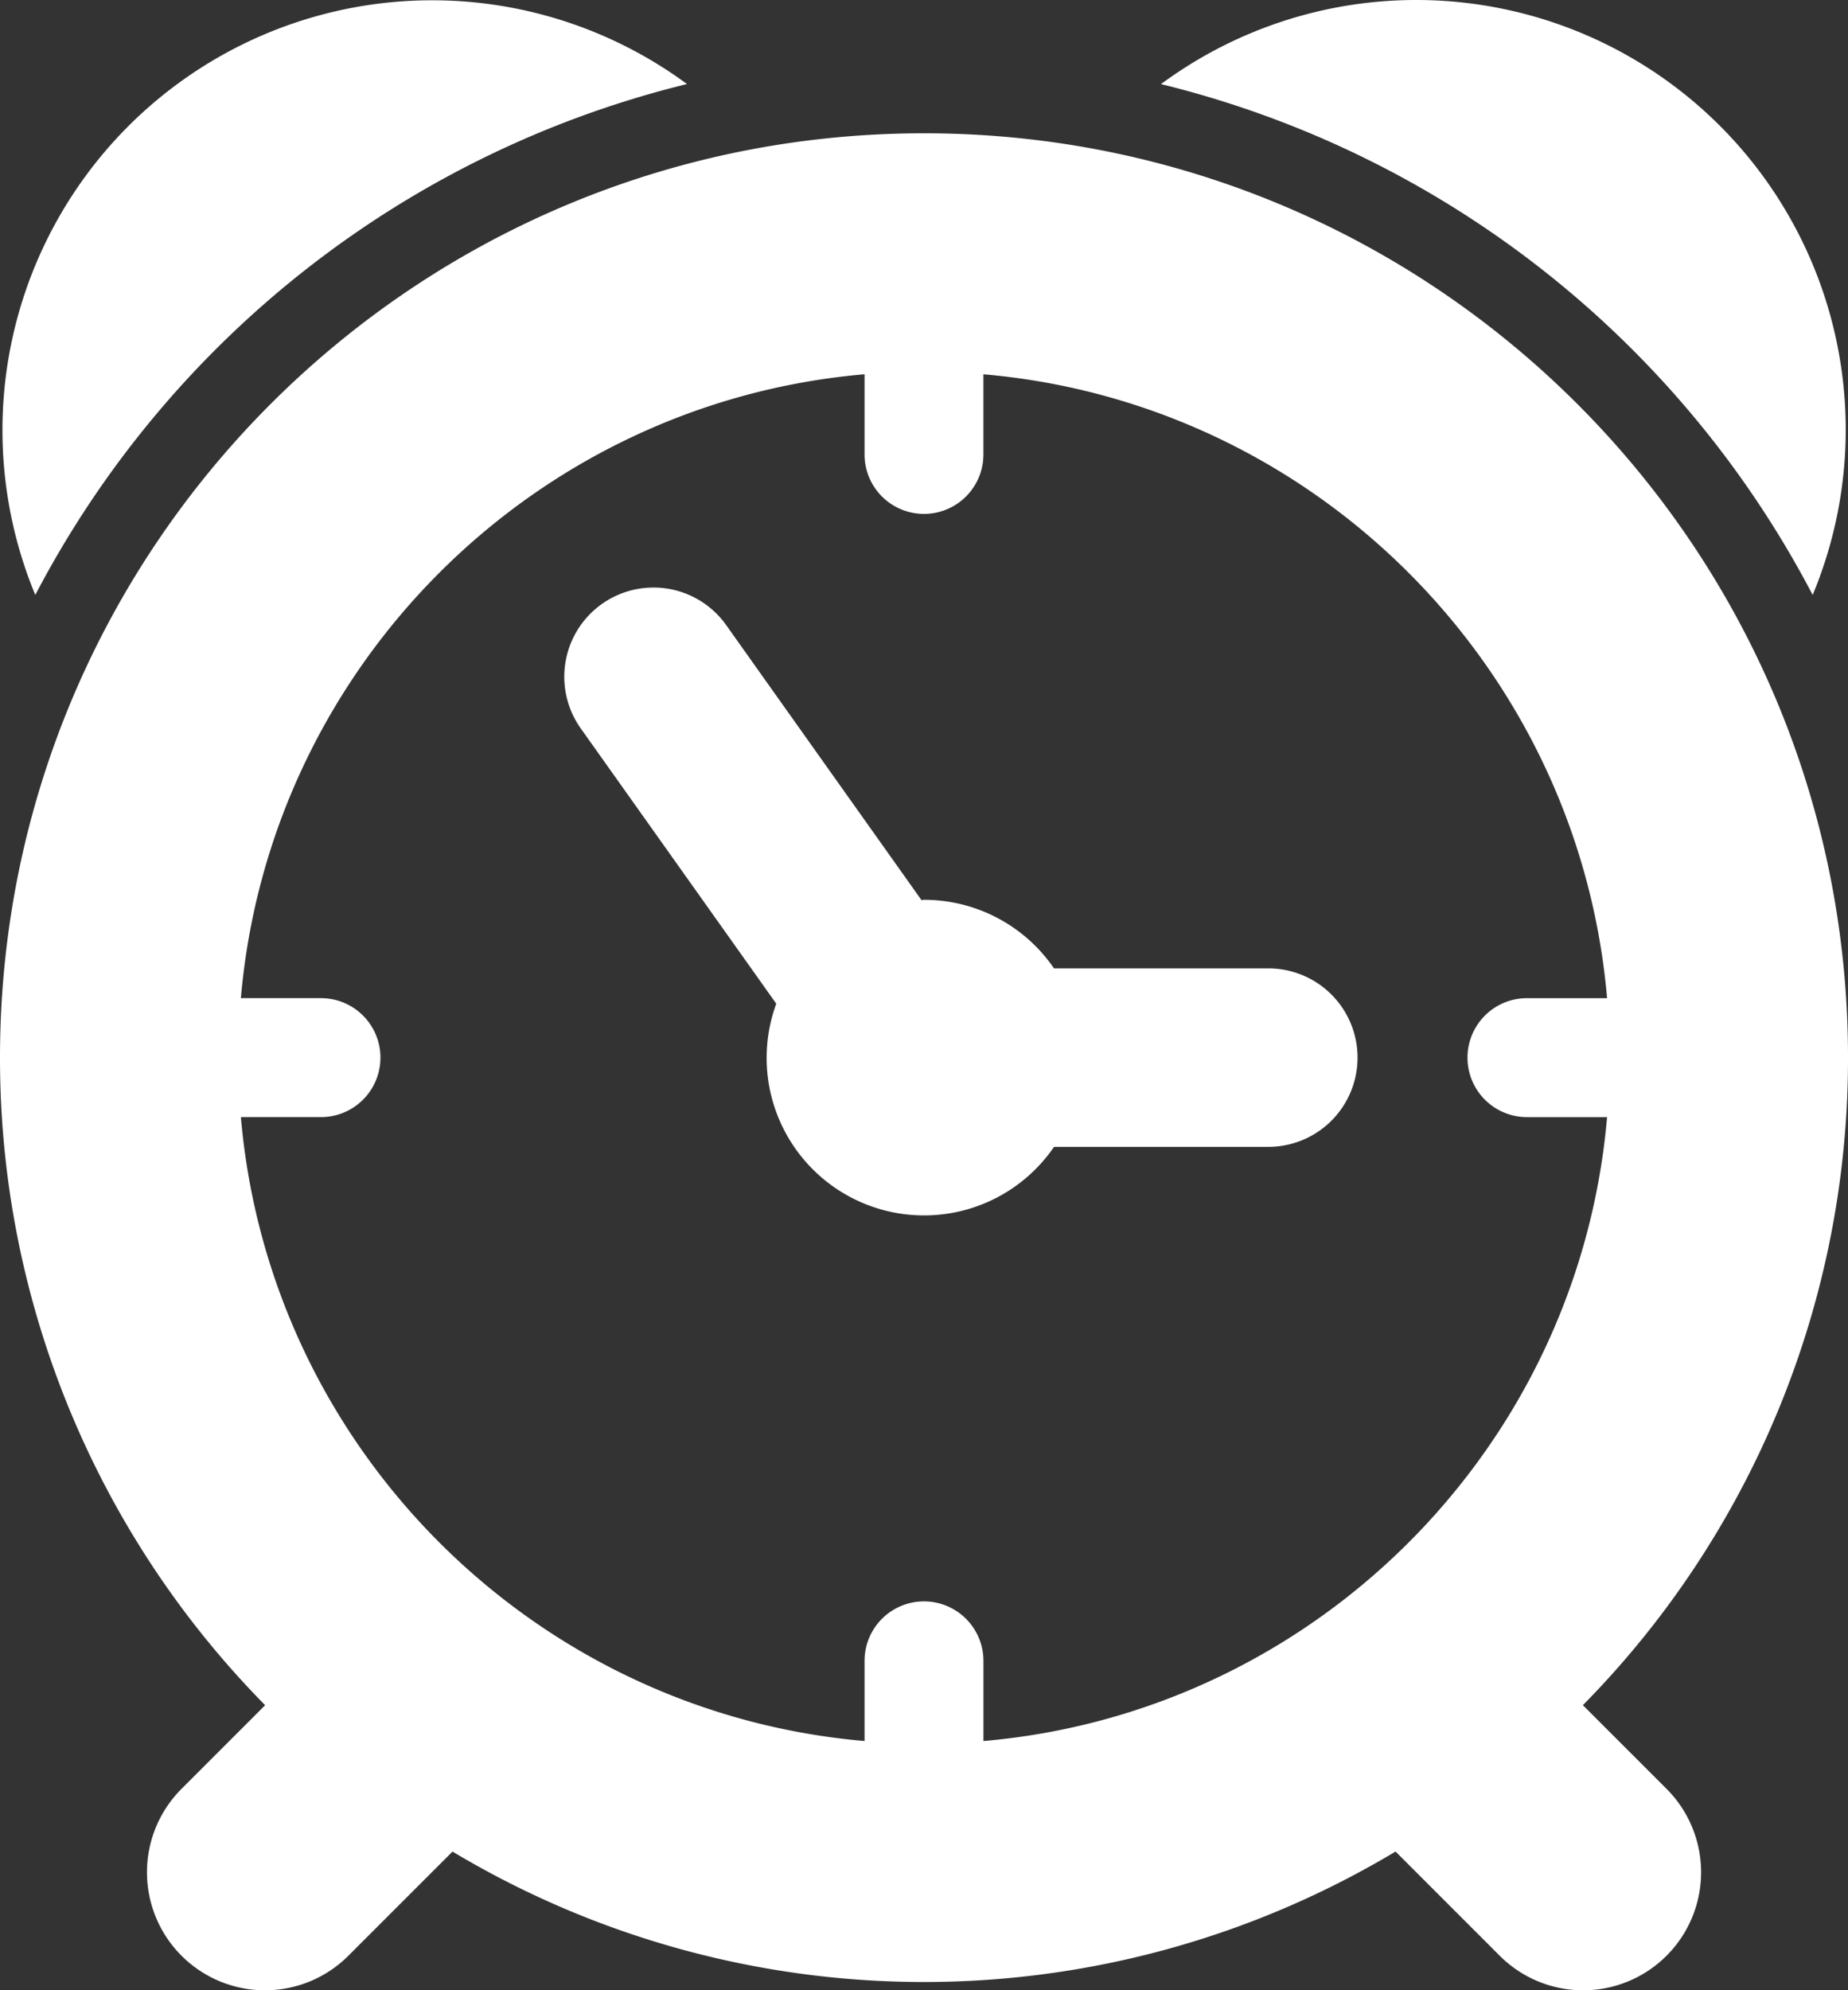 <svg xmlns="http://www.w3.org/2000/svg" width="612" height="658.865" viewBox="0 0 612 658.865">
  <rect x="0" y="0" width="612" height="658.865" fill="#333333" stroke="none"/>
  <g id="alarm-clock-of-circular-shape" transform="translate(-23.432)">
    <g id="Group_327" data-name="Group 327">
      <path id="Path_234" data-name="Path 234" d="M372.494,379.645h70.977a29.539,29.539,0,0,0,0-59.078H372.484a52.167,52.167,0,0,0-43.062-22.706c-.3,0-.54.074-.826.1l-64.678-91.037a29.535,29.535,0,1,0-48.154,34.213l64.742,91.122a52.142,52.142,0,0,0,91.988,47.391Z" fill="#fff"/>
      <path id="Path_235" data-name="Path 235" d="M547.634,564.471a304.856,304.856,0,0,0,87.8-214.36c0-169-137-305.989-306-305.989s-306,136.979-306,305.989A304.9,304.9,0,0,0,111.24,564.482L83.558,592.153a39.069,39.069,0,1,0,55.236,55.268l34.5-34.488a303.9,303.9,0,0,0,312.3-.01l34.5,34.5a39.069,39.069,0,0,0,55.236-55.268ZM329.421,530.109a19.693,19.693,0,0,0-19.679,19.7v26.527C200.149,566.862,112.669,479.382,103.205,369.8h26.528a19.688,19.688,0,1,0,0-39.377H103.205c9.464-109.583,96.944-197.074,206.537-206.527v26.538a19.684,19.684,0,0,0,39.368,0V123.9c109.594,9.453,197.062,96.943,206.537,206.527H529.109a19.688,19.688,0,1,0,0,39.377h26.538c-9.464,109.583-96.933,197.063-206.526,206.537V549.82A19.707,19.707,0,0,0,329.421,530.109Z" fill="#fff"/>
      <path id="Path_236" data-name="Path 236" d="M250.939,27.819A142.3,142.3,0,0,0,35.119,196.946,332.94,332.94,0,0,1,250.939,27.819Z" fill="#fff"/>
      <path id="Path_237" data-name="Path 237" d="M623.734,196.947A142.23,142.23,0,0,0,407.925,27.841,332.946,332.946,0,0,1,623.734,196.947Z" fill="#fff"/>
    </g>
  </g>
</svg>
